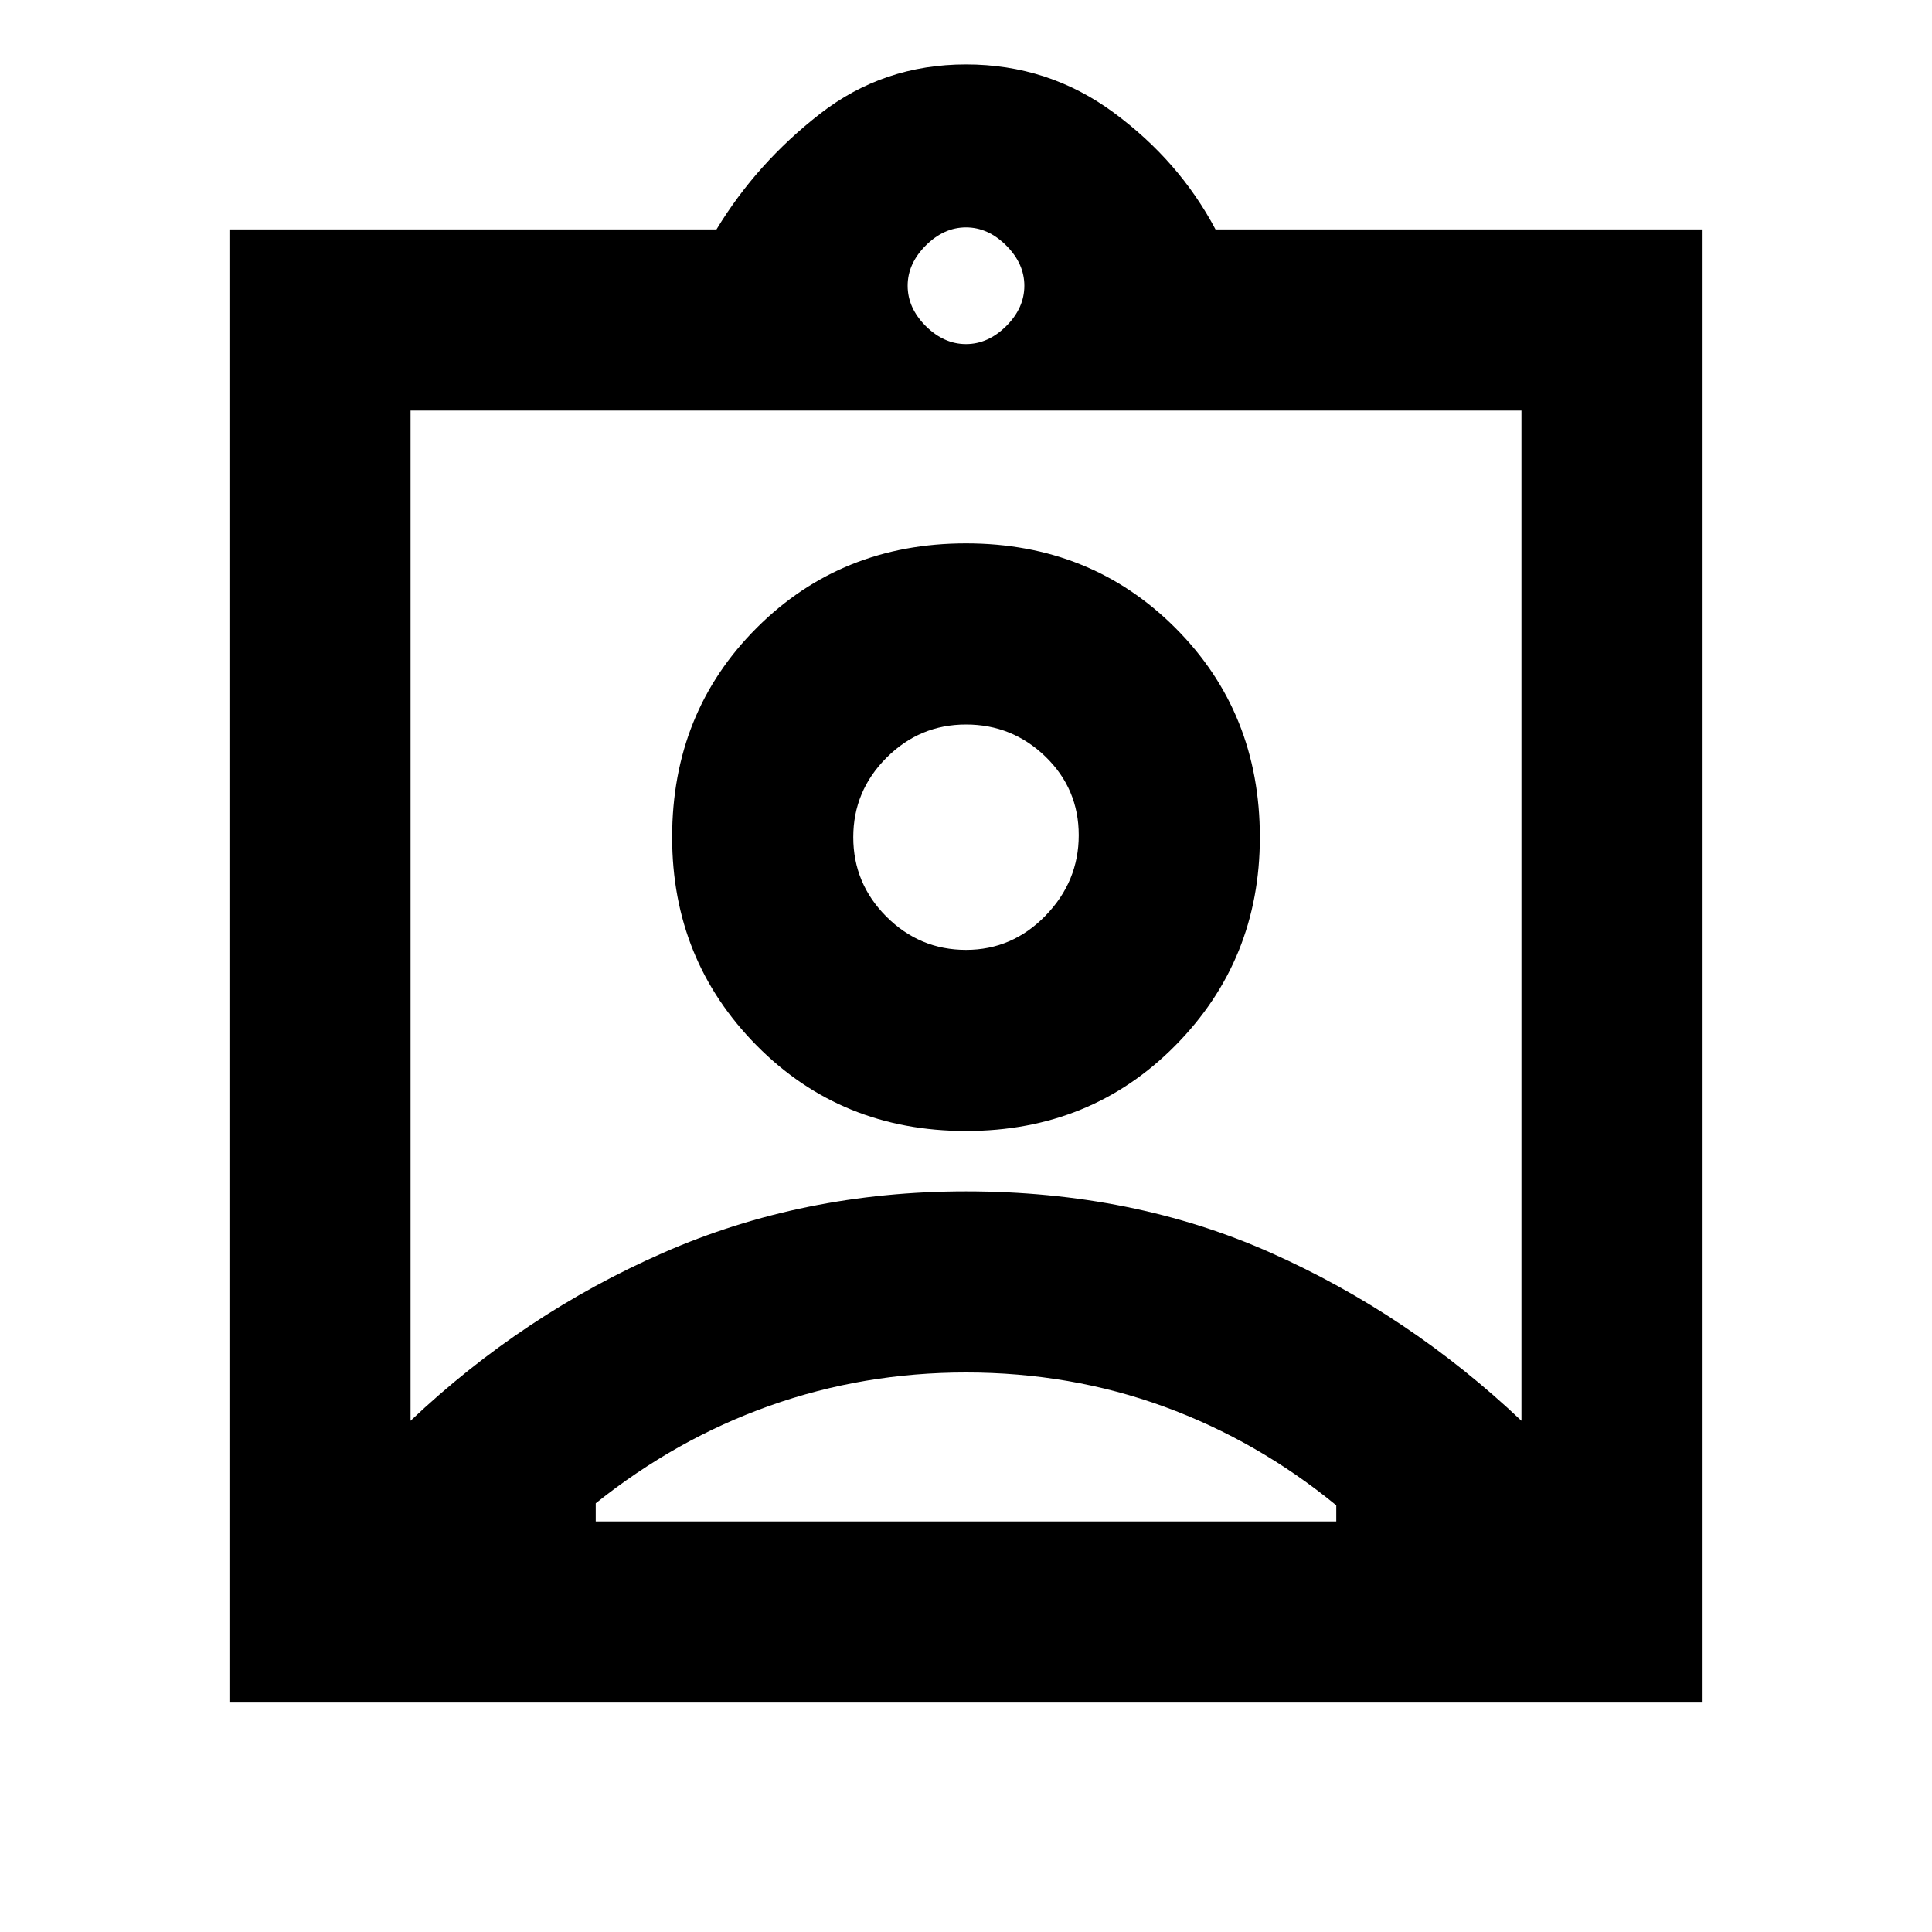 <svg xmlns="http://www.w3.org/2000/svg" height="20" width="20"><path d="M2.375 17.625V2.375H7.417Q7.833 1.688 8.49 1.177Q9.146 0.667 10 0.667Q10.854 0.667 11.531 1.167Q12.208 1.667 12.583 2.375H17.625V17.625ZM10 3.562Q10.229 3.562 10.417 3.375Q10.604 3.188 10.604 2.958Q10.604 2.729 10.417 2.542Q10.229 2.354 10 2.354Q9.771 2.354 9.583 2.542Q9.396 2.729 9.396 2.958Q9.396 3.188 9.583 3.375Q9.771 3.562 10 3.562ZM4.25 14.708Q5.417 13.604 6.865 12.969Q8.312 12.333 10 12.333Q11.729 12.333 13.156 12.969Q14.583 13.604 15.75 14.708V4.25H4.25ZM10 11.708Q11.292 11.708 12.167 10.823Q13.042 9.938 13.042 8.667Q13.042 7.375 12.167 6.5Q11.292 5.625 10 5.625Q8.708 5.625 7.833 6.5Q6.958 7.375 6.958 8.667Q6.958 9.938 7.833 10.823Q8.708 11.708 10 11.708ZM6.167 15.75H13.833V15.583Q13.021 14.917 12.052 14.562Q11.083 14.208 10 14.208Q8.938 14.208 7.969 14.552Q7 14.896 6.167 15.562ZM10 9.833Q9.521 9.833 9.177 9.49Q8.833 9.146 8.833 8.667Q8.833 8.188 9.177 7.844Q9.521 7.5 10 7.5Q10.479 7.5 10.823 7.833Q11.167 8.167 11.167 8.646Q11.167 9.125 10.823 9.479Q10.479 9.833 10 9.833ZM10 8.667Q10 8.667 10 8.667Q10 8.667 10 8.667Q10 8.667 10 8.667Q10 8.667 10 8.667Z"/></svg>